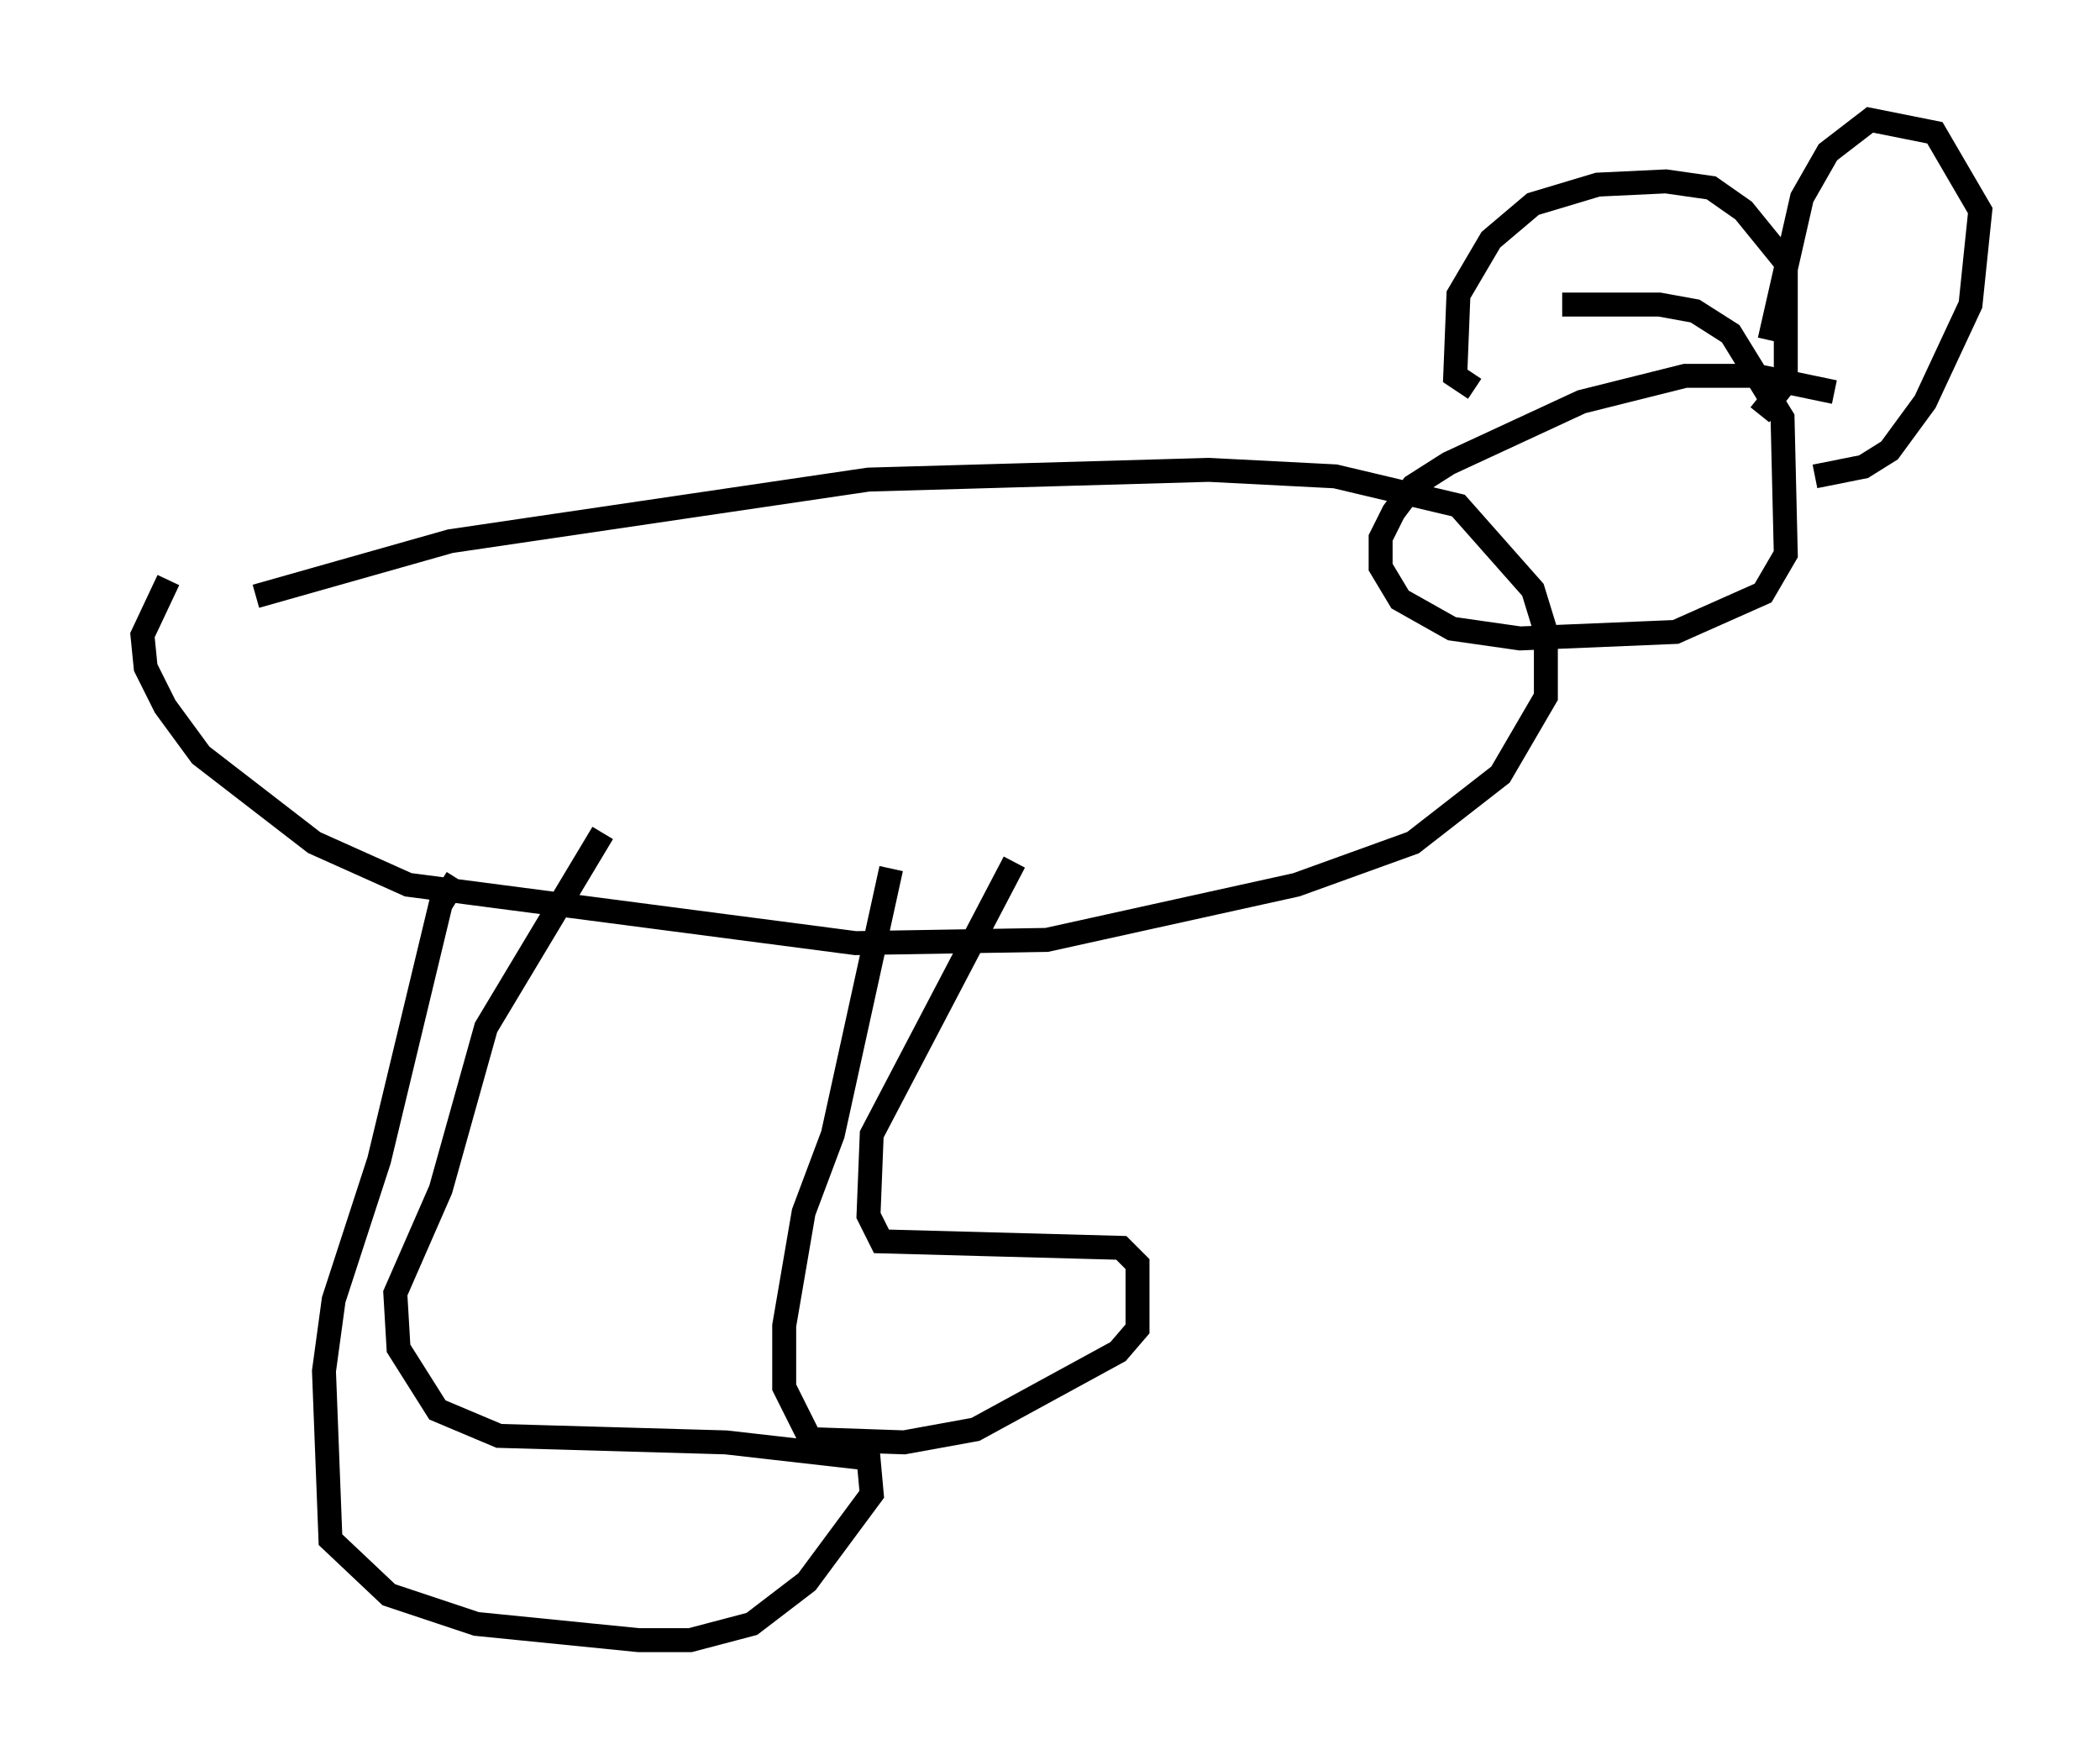 <?xml version="1.0" encoding="utf-8" ?>
<svg baseProfile="full" height="73.463" version="1.1" width="87.672" xmlns="http://www.w3.org/2000/svg" xmlns:ev="http://www.w3.org/2001/xml-events" xmlns:xlink="http://www.w3.org/1999/xlink"><defs /><rect fill="white" height="73.463" width="87.672" x="0" y="0" /><path d="M5, 27.733 m5.683, -2.842 l8.119, -2.3 17.456, -2.571 l14.208, -0.406 5.277, 0.271 l5.142, 1.218 3.112, 3.518 l0.541, 1.759 0.0, 2.706 l-1.894, 3.248 -3.654, 2.842 l-4.871, 1.759 -10.419, 2.3 l-7.984, 0.135 -18.674, -2.436 l-3.924, -1.759 -4.736, -3.654 l-1.488, -2.03 -0.812, -1.624 l-0.135, -1.353 1.083, -2.3 m69.553, -7.848 l-3.248, -0.677 -2.977, 0.0 l-4.33, 1.083 -5.548, 2.571 l-1.488, 0.947 -0.812, 1.083 l-0.541, 1.083 0.0, 1.218 l0.812, 1.353 2.165, 1.218 l2.842, 0.406 6.495, -0.271 l3.654, -1.624 0.947, -1.624 l-0.135, -5.683 -2.165, -3.518 l-1.488, -0.947 -1.488, -0.271 l-4.059, 0.0 m-3.654, 3.518 l-0.812, -0.541 0.135, -3.383 l1.353, -2.3 1.759, -1.488 l2.706, -0.812 2.842, -0.135 l1.894, 0.271 1.353, 0.947 l1.759, 2.165 0.0, 5.007 l-1.083, 1.353 m0.406, -3.112 l1.353, -5.954 1.083, -1.894 l1.759, -1.353 2.706, 0.541 l1.894, 3.248 -0.406, 3.924 l-1.894, 4.059 -1.488, 2.03 l-1.083, 0.677 -2.03, 0.406 m-56.698, 16.779 l-0.677, 1.083 -2.571, 10.69 l-1.894, 5.819 -0.406, 2.977 l0.271, 7.036 2.436, 2.3 l3.654, 1.218 6.766, 0.677 l2.165, 0.0 2.571, -0.677 l2.3, -1.759 2.706, -3.654 l-0.135, -1.488 -5.954, -0.677 l-9.472, -0.271 -2.571, -1.083 l-1.624, -2.571 -0.135, -2.3 l1.894, -4.33 1.894, -6.766 l4.871, -8.119 m12.043, 1.488 l-2.436, 11.096 -1.218, 3.248 l-0.812, 4.736 0.0, 2.571 l1.083, 2.165 3.924, 0.135 l2.977, -0.541 5.954, -3.248 l0.812, -0.947 0.0, -2.706 l-0.677, -0.677 -10.013, -0.271 l-0.541, -1.083 0.135, -3.383 l5.954, -11.367 " fill="none" stroke="black" stroke-width="1" /></svg>